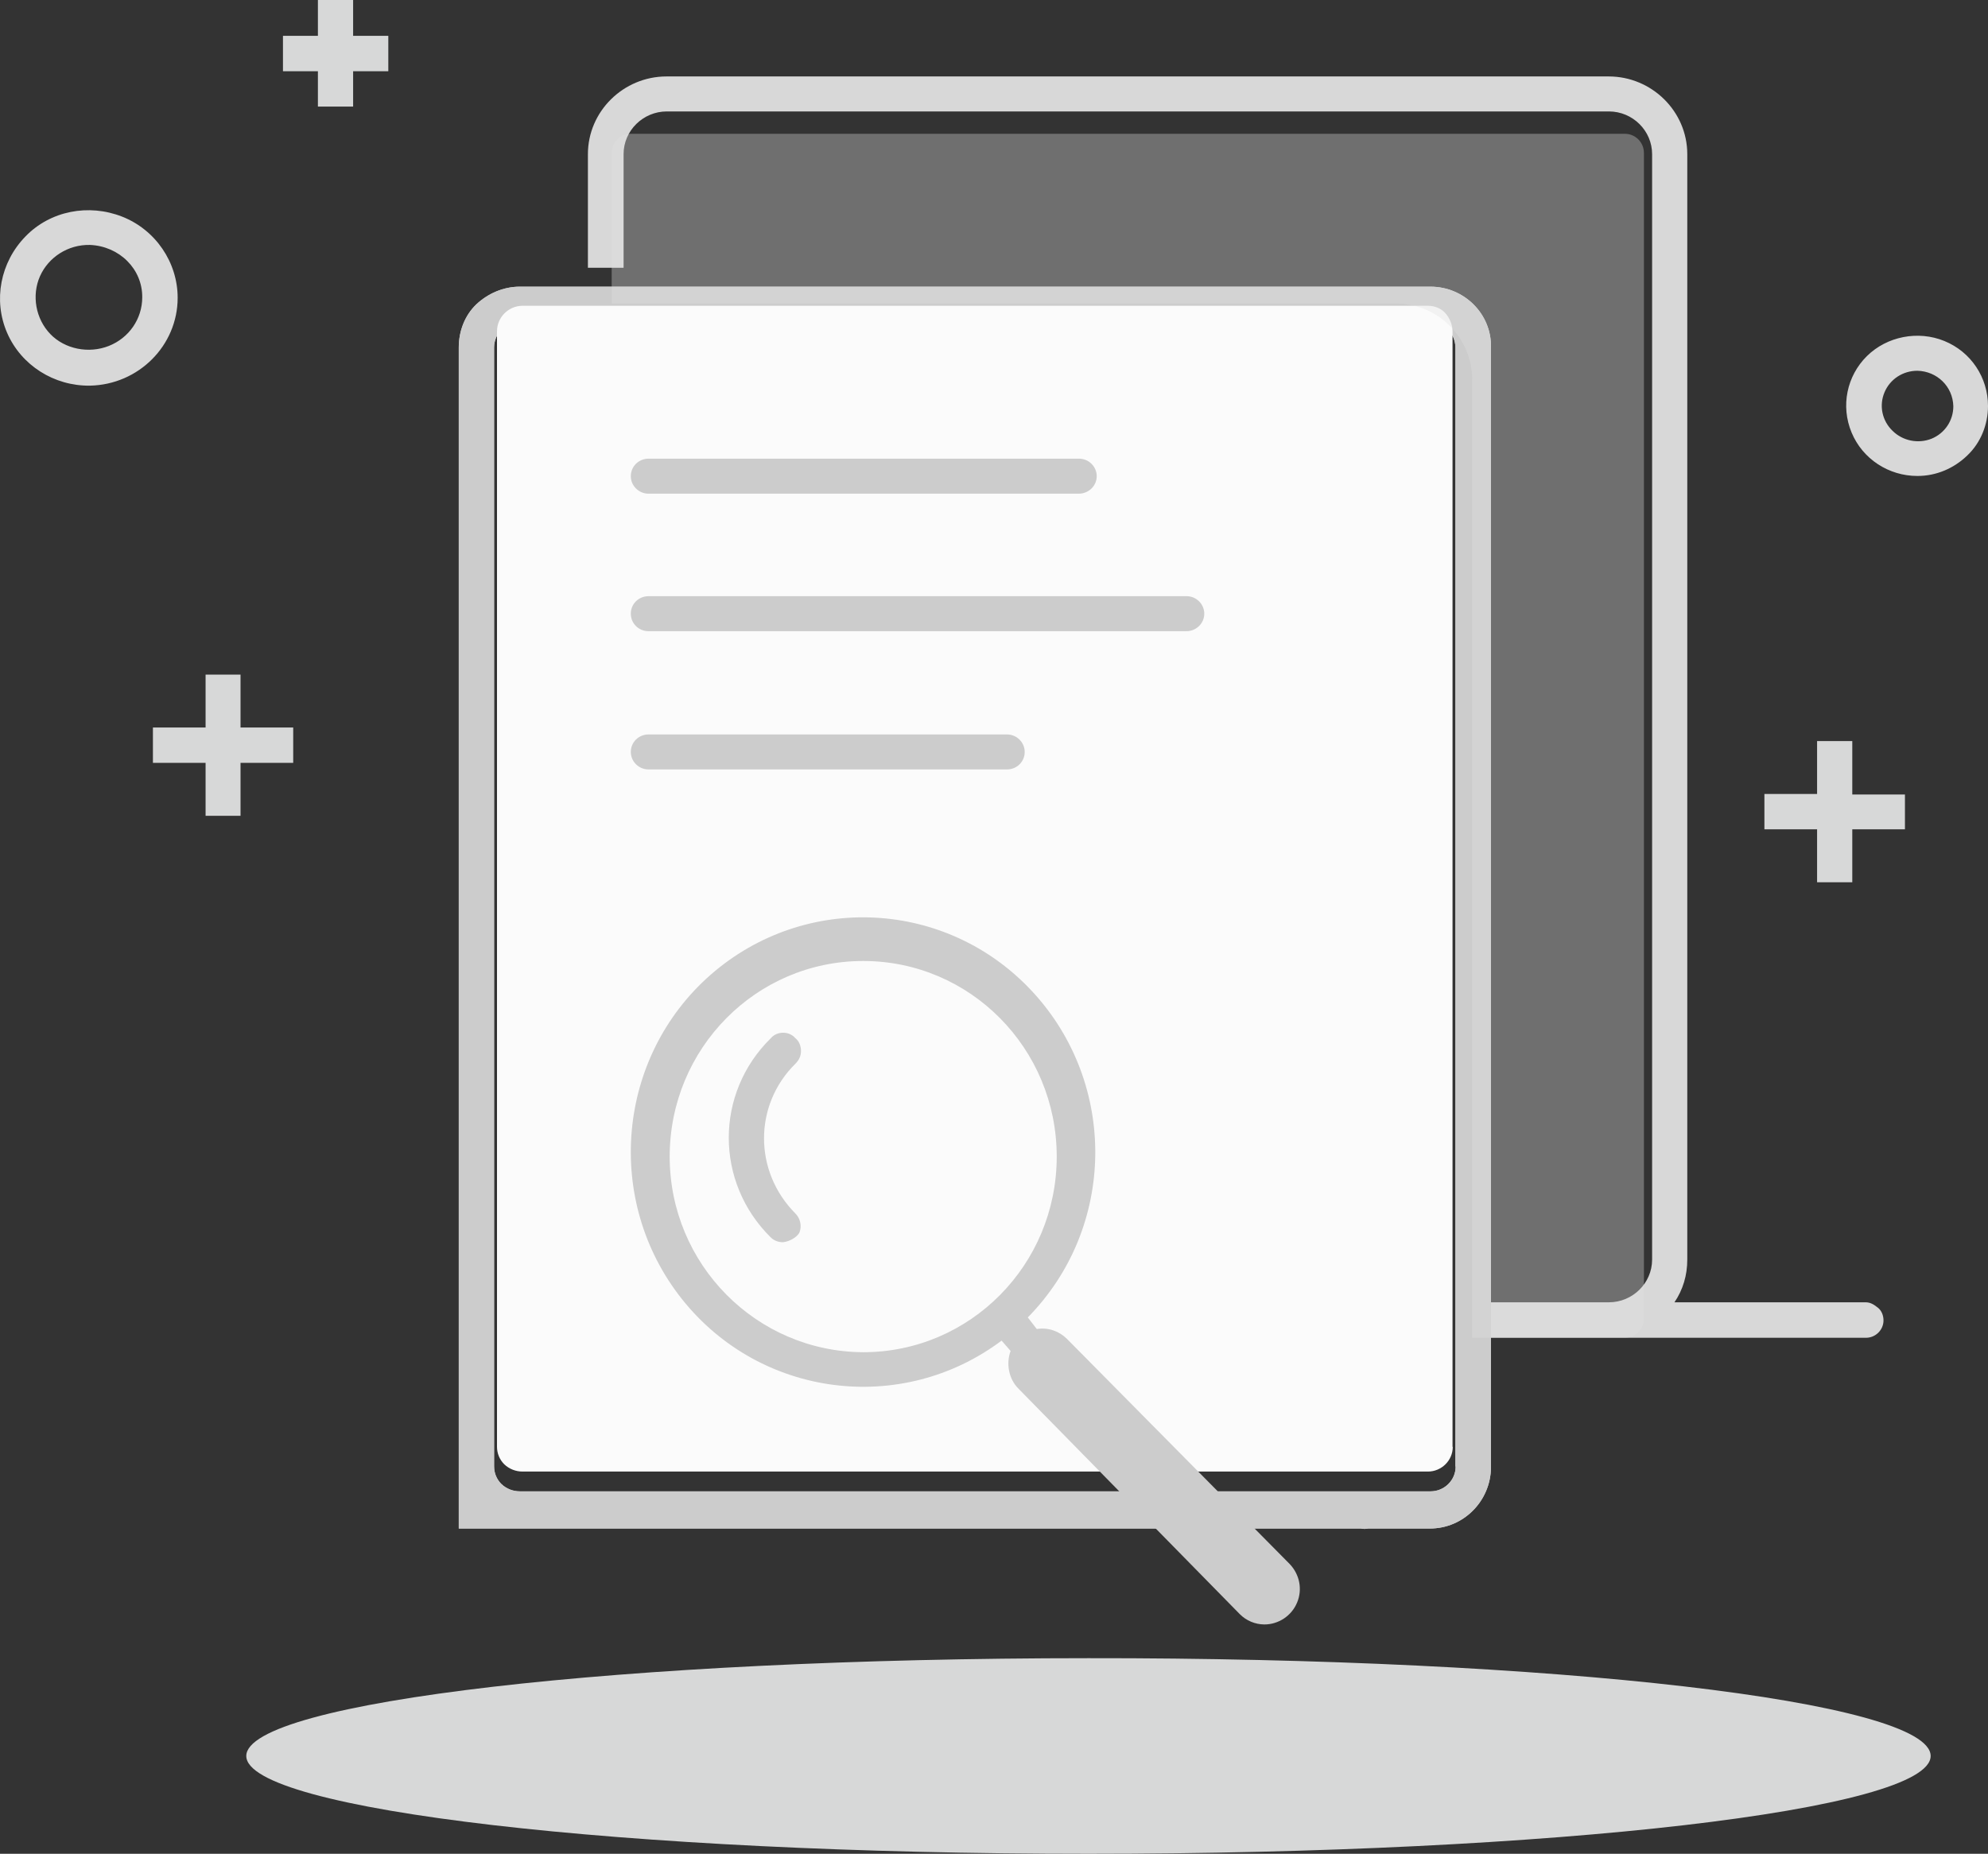 <?xml version="1.0" encoding="UTF-8"?>
<svg width="104px" height="97px" viewBox="0 0 104 97" version="1.1" xmlns="http://www.w3.org/2000/svg" xmlns:xlink="http://www.w3.org/1999/xlink">
    <rect x="0" y="0" width="104" height="97" fill="#333333" stroke="none"/>
    <!-- Generator: Sketch 49.3 (51167) - http://www.bohemiancoding.com/sketch -->
    <title>empty</title>
    <desc>Created with Sketch.</desc>
    <defs></defs>
    <g id="Page-1" stroke="none" stroke-width="1" fill="none" fill-rule="evenodd">
        <g id="无数据" transform="translate(-803, -2084)">
            <g id="Group-2" transform="translate(78, 1724)">
                <g id="暂无数据" transform="translate(722, 351)">
                    <g id="暂无数据icon" transform="translate(1, 0)">
                        <g id="empty" transform="translate(2, 9)">
                            <g id="无数据">
                                <path d="M101,91.882 C101,94.717 81.282,97 56.942,97 C32.602,97 12.884,94.704 12.884,91.882 C12.884,89.048 32.602,86.765 56.942,86.765 C81.282,86.738 101,89.022 101,91.882 Z M15.339,38.068 L12.583,38.068 L12.583,35.299 L10.755,35.299 L10.755,38.068 L8,38.068 L8,39.918 L10.755,39.918 L10.755,42.687 L12.583,42.687 L12.583,39.918 L15.339,39.918 L15.339,38.068 Z M20.314,1.876 L18.473,1.876 L18.473,0 L16.631,0 L16.631,1.876 L14.803,1.876 L14.803,3.727 L16.631,3.727 L16.631,5.577 L18.473,5.577 L18.473,3.727 L20.314,3.727 L20.314,1.876 Z M99.655,41.571 L96.9,41.571 L96.9,38.776 L95.059,38.776 L95.059,41.545 L92.303,41.545 L92.303,43.395 L95.059,43.395 L95.059,46.164 L96.9,46.164 L96.9,43.395 L99.655,43.395 L99.655,41.571 Z" id="Shape" fill="#D7D8D8" fill-rule="nonzero"></path>
                                <path d="M97.6,68.143 L87.598,68.143 C88.045,67.481 88.268,66.728 88.268,65.91 L88.268,8.064 C88.268,5.831 86.415,4 84.155,4 L34.87,4 C32.609,4 30.756,5.831 30.756,8.064 L30.756,14.011 L32.622,14.011 L32.622,8.064 C32.622,6.831 33.648,5.831 34.883,5.831 L84.168,5.831 C85.416,5.831 86.428,6.844 86.428,8.064 L86.428,65.91 C86.428,67.143 85.403,68.143 84.168,68.143 L77.229,68.143 C76.716,68.143 76.309,68.559 76.309,69.052 C76.309,69.299 76.401,69.52 76.558,69.714 C76.716,69.87 76.966,70 77.189,70 L97.613,70 C98.125,70 98.533,69.584 98.533,69.091 C98.533,68.844 98.441,68.585 98.244,68.429 C98.046,68.273 97.862,68.143 97.6,68.143 Z M100.307,24.905 C98.809,24.905 97.442,24.022 96.864,22.633 C96.285,21.243 96.614,19.672 97.665,18.633 C98.717,17.595 100.346,17.283 101.713,17.841 C103.119,18.413 104,19.763 104,21.243 C104,22.217 103.619,23.165 102.922,23.827 C102.226,24.502 101.306,24.905 100.307,24.905 Z M100.307,19.4 C99.545,19.4 98.874,19.841 98.585,20.529 C98.296,21.217 98.454,22.009 99.006,22.542 C99.545,23.074 100.346,23.23 101.043,22.957 C101.739,22.672 102.186,22.009 102.186,21.256 C102.16,20.218 101.332,19.426 100.307,19.4 Z M4.708,20.179 C2.828,20.205 1.107,19.114 0.371,17.413 C-0.365,15.712 0.016,13.725 1.33,12.375 C2.631,11.025 4.642,10.648 6.39,11.336 C8.138,12.024 9.294,13.725 9.294,15.582 C9.294,18.075 7.257,20.127 4.708,20.179 Z M4.708,12.816 C3.564,12.79 2.539,13.453 2.092,14.452 C1.645,15.465 1.869,16.686 2.631,17.478 C3.393,18.27 4.642,18.517 5.693,18.101 C6.745,17.686 7.441,16.686 7.441,15.556 C7.454,14.076 6.245,12.881 4.708,12.816 Z" id="Shape" fill="#D8D8D8" fill-rule="nonzero"></path>
                                <path d="M74.831,15 L27.194,15 C26.336,15 25.531,15.355 24.924,15.92 C24.317,16.498 24,17.326 24,18.181 L24,79.98 L71.188,79.98 C71.32,80.007 71.452,80.007 71.571,79.98 L74.805,79.98 C76.56,79.98 77.973,78.548 77.999,76.8 L77.999,18.181 C78.039,16.433 76.6,15 74.831,15 Z M76.151,76.734 C76.151,77.47 75.544,78.035 74.845,78.035 L27.194,78.035 C26.838,78.035 26.495,77.904 26.231,77.654 C25.98,77.404 25.848,77.076 25.848,76.734 L25.848,18.181 C25.848,17.445 26.455,16.84 27.194,16.84 L74.831,16.84 C75.188,16.84 75.531,16.971 75.755,17.221 C75.98,17.471 76.138,17.826 76.138,18.181 L76.138,76.734 L76.151,76.734 Z" id="Shape" fill="#D7D8D8" fill-rule="nonzero"></path>
                                <path d="M74.831,15 L27.194,15 C26.336,15 25.531,15.355 24.924,15.92 C24.317,16.498 24,17.326 24,18.181 L24,79.98 L71.188,79.98 C71.32,80.007 71.452,80.007 71.571,79.98 L74.805,79.98 C76.56,79.98 77.973,78.548 77.999,76.8 L77.999,18.181 C78.039,16.433 76.6,15 74.831,15 Z M76.151,76.734 C76.151,77.47 75.544,78.035 74.845,78.035 L27.194,78.035 C26.838,78.035 26.495,77.904 26.231,77.654 C25.98,77.404 25.848,77.076 25.848,76.734 L25.848,18.181 C25.848,17.445 26.455,16.84 27.194,16.84 L74.831,16.84 C75.188,16.84 75.531,16.971 75.755,17.221 C75.98,17.471 76.138,17.826 76.138,18.181 L76.138,76.734 L76.151,76.734 Z" id="Shape" fill="#CCCCCC" fill-rule="nonzero"></path>
                                <path d="M76,75.703 C76,76.437 75.396,77 74.701,77 L27.338,77 C26.984,77 26.643,76.869 26.38,76.62 C26.131,76.371 26,76.044 26,75.703 L26,17.336 C26,16.603 26.604,16 27.338,16 L74.688,16 C75.042,16 75.383,16.131 75.606,16.38 C75.829,16.629 75.987,16.983 75.987,17.336 L75.987,75.703 L76,75.703 Z" id="Path" fill="#FBFBFB"></path>
                                <path d="M67.479,81.848 L55.816,70.056 C55.399,69.647 54.838,69.449 54.237,69.541 L53.768,68.935 C58.386,64.239 58.477,56.721 54.016,51.893 C49.554,47.065 42.131,46.683 37.186,50.996 C32.255,55.309 31.59,62.828 35.673,67.972 C39.757,73.116 47.154,74.079 52.398,70.148 L52.868,70.689 C52.62,71.361 52.776,72.166 53.285,72.667 L64.857,84.459 C65.196,84.802 65.666,85 66.148,85 C66.879,85 67.57,84.552 67.857,83.852 C68.144,83.167 67.988,82.388 67.479,81.848 Z M35.034,60.519 C35.034,54.861 39.561,50.284 45.158,50.284 C50.754,50.284 55.281,54.861 55.281,60.519 C55.281,66.178 50.754,70.755 45.158,70.755 C39.561,70.728 35.034,66.151 35.034,60.519 Z" id="Shape" fill="#CCCCCC" fill-rule="nonzero"></path>
                                <path d="M56.432,25.832 L33.929,25.832 C33.411,25.832 33,25.413 33,24.916 C33,24.406 33.411,24 33.929,24 L56.445,24 C56.963,24 57.374,24.419 57.374,24.916 C57.374,25.426 56.95,25.832 56.432,25.832 Z M52.677,40.261 L33.929,40.261 C33.411,40.261 33,39.843 33,39.346 C33,38.835 33.411,38.43 33.929,38.43 L52.677,38.43 C53.195,38.43 53.606,38.848 53.606,39.346 C53.606,39.856 53.195,40.261 52.677,40.261 Z M62.071,33.027 L33.929,33.027 C33.411,33.027 33,32.621 33,32.111 C33,31.601 33.411,31.195 33.929,31.195 L62.071,31.195 C62.589,31.195 63,31.614 63,32.111 C63,32.621 62.575,33.027 62.071,33.027 Z M40.961,65 C40.709,65 40.483,64.908 40.324,64.751 C37.392,61.86 37.392,57.203 40.324,54.325 C40.483,54.129 40.749,54.037 40.961,54.037 C41.213,54.037 41.439,54.129 41.611,54.325 C41.81,54.482 41.903,54.743 41.903,54.992 C41.903,55.241 41.81,55.463 41.611,55.659 C39.422,57.818 39.422,61.298 41.611,63.496 C41.863,63.744 41.969,64.163 41.81,64.516 C41.678,64.738 41.319,64.961 40.961,65 Z" id="Shape" fill="#CCCCCC" fill-rule="nonzero"></path>
                                <path d="M77.02,70 L77.02,19.881 C77.02,17.671 75.229,15.881 73.02,15.881 L32,15.881 L32,8 C32,7.448 32.448,7 33,7 L85,7 C85.552,7 86,7.448 86,8 L86,69 C86,69.552 85.552,70 85,70 L77.02,70 Z" id="Combined-Shape" fill="#E2E2E2" opacity="0.34"></path>
                            </g>
                        </g>
                    </g>
                </g>
            </g>
        </g>
    </g>
</svg>